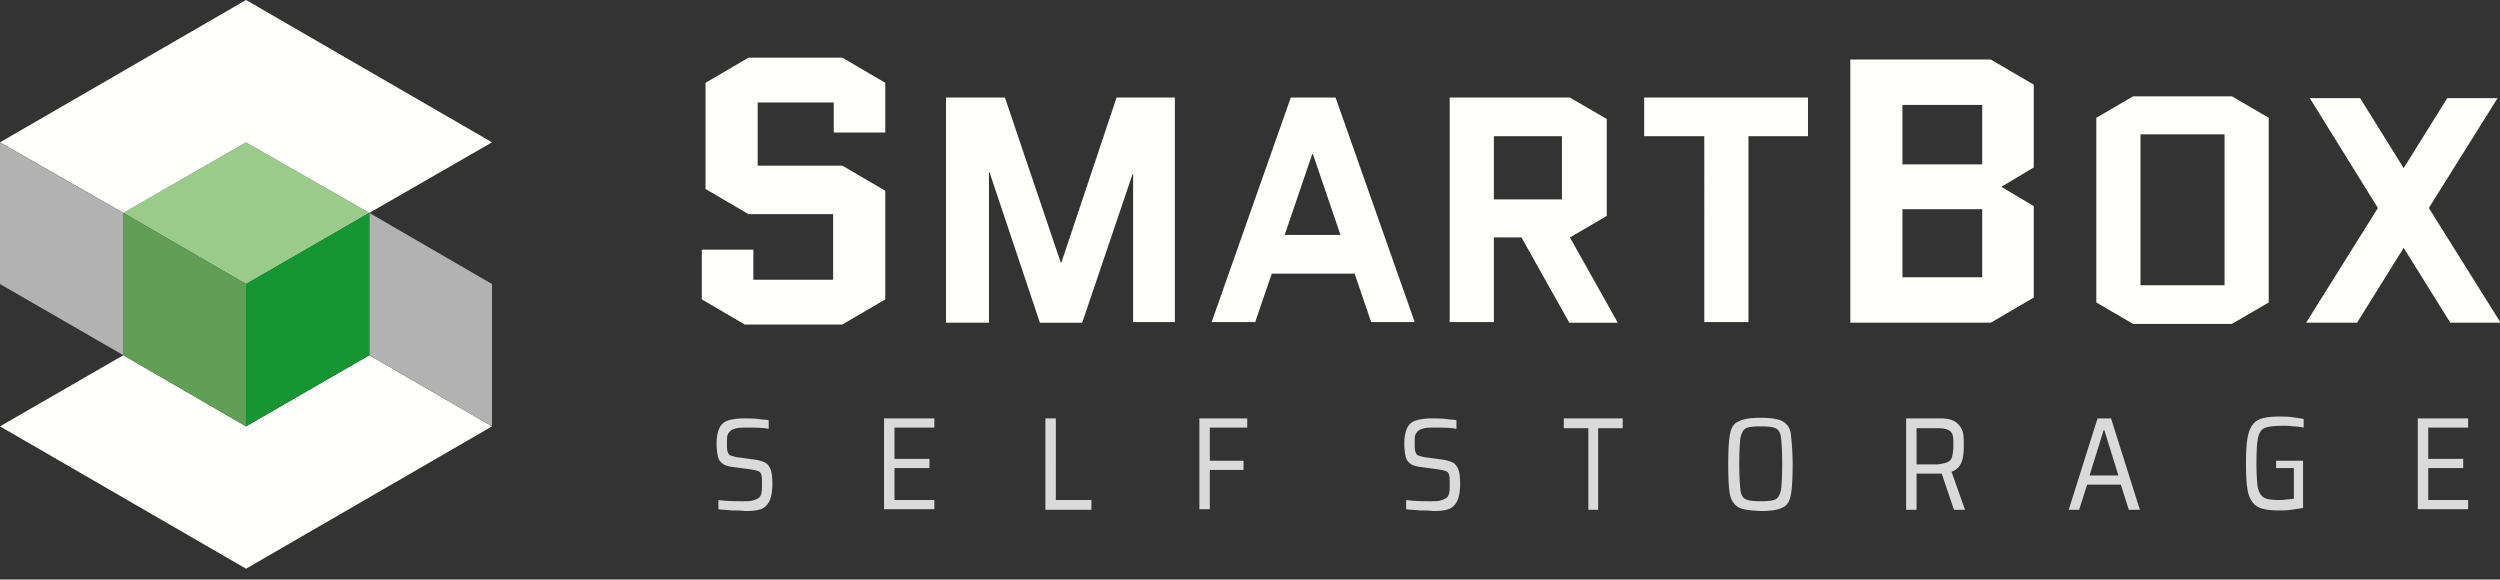 <?xml version="1.0" encoding="utf-8"?><svg width="220" height="51" fill="none" xmlns="http://www.w3.org/2000/svg" viewBox="0 0 220 51"><rect x="0" y="0" width="220" height="51" fill="#333333" stroke="none"/><path d="M21.65 12.525l10.85 6.209-10.85 6.262-10.798-6.262 10.797-6.209z" fill="#9BCB8B"/><path d="M21.65 0L0 12.525l10.851 6.209 10.798-6.209 10.852 6.209 10.797-6.209L21.65 0zM32.5 31.259L21.65 37.52 10.851 31.26 0 37.52l21.65 12.526L43.297 37.52 32.501 31.26z" fill="#FFFFFC"/><path d="M10.852 18.734l10.797 6.262v12.526l-10.797-6.263V18.734z" fill="#619F57"/><path d="M0 12.525l10.851 6.209v12.525L0 24.996v-12.47zM32.5 18.734l10.798 6.262v12.526l-10.797-6.263V18.734z" fill="#B2B2B2"/><path d="M32.5 18.734L21.65 24.996v12.526L32.5 31.259V18.734z" fill="#159633"/><path d="M62.086 16.628v-9.34l3.779-2.213h8.26l3.78 2.213v4.373h-4.536V9.016h-6.694v5.56h7.45l3.78 2.214v9.556l-3.78 2.213H65.54l-3.78-2.213v-4.373h4.536v2.645h7.018v-5.776h-7.45l-3.78-2.214zM99.715 28.398V15.332h-.054l-4.427 13.066H91.51L87.082 15.17h-.054v13.227H83.25V8.584h5.183l4.913 14.523h.054l4.859-14.523h5.128v19.76h-3.67v.053zM117.531 8.584l6.964 19.76h-3.833l-1.457-4.266h-7.289l-1.457 4.265h-3.834l6.965-19.759h3.941zm-2.052 4.967l-2.429 7.126h4.913l-2.43-7.126h-.054zM142.365 28.398H138.1l-4.211-7.505h-2.429v7.45h-3.887V8.584h10.581l3.24 1.89v8.53l-3.24 1.89 4.211 7.504zM131.46 11.985v5.56h5.992v-5.56h-5.992zM153.865 11.985v16.358h-3.887V11.985h-5.291V8.584h14.415v3.401h-5.237zM178.969 14.738l-2.807 1.674v.054l2.807 1.674v8.044l-3.779 2.213h-12.363V5.237h12.363l3.779 2.213v7.288zm-11.553-5.506v5.237h7.018V9.232h-7.018zm0 9.178v5.992h7.018V18.41h-7.018zM199.647 26.616l-3.24 1.89h-8.692l-3.239-1.89v-16.25l3.239-1.89h8.692l3.24 1.89v16.25zm-11.284-14.793v13.281h7.397v-13.28h-7.397zM202.939 28.397l6.317-10.095-5.993-9.664h4.427l3.833 6.155 3.834-6.155h4.427l-6.047 9.664 6.317 10.095h-4.427l-4.104-6.586-4.103 6.586h-4.481z" fill="#FFFFFC"/><path d="M64.353 44.917c-.432-.053-.81-.053-1.133-.108V44c.81.109 1.511.109 2.105.109.378 0 .648 0 .864-.054.216-.054.378-.108.54-.216.162-.108.216-.216.27-.432.054-.216.054-.432.054-.756 0-.432 0-.702-.054-.864-.054-.162-.108-.27-.27-.324-.108-.054-.378-.108-.702-.162l-1.62-.216c-.378-.054-.701-.162-.863-.324-.216-.161-.324-.377-.378-.647a5.568 5.568 0 01-.108-1.08c0-.594.108-1.08.27-1.404.161-.324.431-.54.81-.648.377-.108.81-.162 1.403-.162.378 0 .81 0 1.188.054.378.054.702.054.918.108v.756c-.594-.108-1.188-.108-1.89-.108-.378 0-.702 0-.918.054-.216.054-.432.108-.54.216-.108.108-.216.216-.27.378-.054.162-.054.378-.054.702 0 .324 0 .594.054.756.054.162.108.27.216.324.108.054.324.108.54.162l1.566.216c.432.053.756.162.972.27.216.107.378.323.486.593.108.27.162.702.162 1.296 0 .648-.109 1.188-.27 1.512-.162.324-.432.594-.756.702-.324.107-.756.161-1.35.161-.432-.053-.81-.053-1.242-.053zM77.796 44.864v-8.045h4.427v.81h-3.509v2.754h3.078v.81h-3.078V44h3.51v.81h-4.428v.053zM91.995 44.864v-8.045h.918V44h3.131v.864h-4.049zM105.546 44.864v-8.045h4.211v.81h-3.293v2.916h2.969v.81h-2.969v3.455h-.918v.053zM124.873 44.917c-.432-.053-.809-.053-1.133-.108V44c.809.109 1.511.109 2.105.109.378 0 .648 0 .864-.054.216-.054.378-.108.54-.216.162-.108.216-.216.27-.432.054-.216.054-.432.054-.756 0-.432 0-.702-.054-.864-.054-.162-.108-.27-.27-.324-.108-.054-.378-.108-.702-.162l-1.62-.216c-.378-.054-.702-.162-.863-.324-.216-.161-.324-.377-.378-.647a5.568 5.568 0 01-.108-1.08c0-.594.108-1.08.27-1.404.162-.324.431-.54.809-.648.378-.108.81-.162 1.404-.162.378 0 .81 0 1.188.054.378.054.702.054.918.108v.756c-.594-.108-1.188-.108-1.89-.108-.378 0-.702 0-.918.054-.216.054-.432.108-.54.216-.108.108-.216.216-.27.378-.054.162-.054.378-.054.702 0 .324 0 .594.054.756.054.162.108.27.216.324.108.054.324.108.54.162l1.566.216c.432.053.756.162.972.27.216.107.378.323.486.593.108.27.162.702.162 1.296 0 .648-.108 1.188-.27 1.512-.162.324-.432.594-.756.702-.324.107-.756.161-1.35.161-.378-.053-.81-.053-1.242-.053zM139.774 44.864v-7.18h-2.159v-.865h5.183v.864h-2.16v7.18h-.864zM153.001 44.648c-.378-.216-.648-.594-.756-1.08-.108-.54-.162-1.404-.162-2.7 0-1.241.054-2.16.162-2.699.108-.54.324-.918.756-1.08.378-.216 1.026-.324 1.944-.324.918 0 1.565.108 1.943.324.378.216.648.594.702 1.08.054.486.162 1.404.162 2.7 0 1.241-.054 2.159-.162 2.699-.108.54-.324.918-.702 1.08-.378.215-1.025.323-1.943.323-.918-.053-1.566-.107-1.944-.323zm3.24-.702c.215-.108.377-.378.485-.81.054-.432.108-1.188.108-2.322 0-1.133-.054-1.89-.108-2.321-.054-.432-.216-.702-.485-.81-.216-.108-.648-.162-1.296-.162s-1.08.054-1.296.162c-.216.108-.378.378-.486.81-.054.432-.108 1.188-.108 2.322 0 1.133.054 1.889.108 2.32.054.433.216.703.486.81.216.109.648.163 1.296.163s1.08-.054 1.296-.162zM171.951 44.864l-1.08-3.186h-2.213v3.186h-.918v-8.045h3.023c.594 0 1.026.108 1.35.324.27.216.486.486.594.81.108.324.108.756.108 1.296 0 .594-.054 1.08-.216 1.457-.162.378-.432.648-.864.81l1.188 3.348h-.972zm-.54-4.211a.687.687 0 00.378-.486c.054-.216.108-.54.108-.918 0-.432 0-.702-.054-.918a.687.687 0 00-.378-.486c-.216-.108-.486-.162-.918-.162h-1.889v3.185h1.835c.378-.054.702-.108.918-.215zM187.337 44.864l-.702-2.214h-2.969l-.702 2.214h-.918l2.538-8.045h1.188l2.537 8.044h-.972zm-2.159-7.019h-.054l-1.242 3.995h2.537l-1.241-3.995zM200.294 41.354v-.81h2.376v4.158c-.324.054-.702.108-1.08.162-.378.054-.756.054-1.08.054-.864 0-1.457-.108-1.835-.324-.378-.216-.648-.594-.81-1.134-.162-.594-.216-1.458-.216-2.645 0-1.188.054-2.052.216-2.646.162-.594.432-.972.81-1.188.378-.216 1.025-.324 1.889-.324.378 0 .756 0 1.134.055.432.053.756.107 1.026.161v.756a4.764 4.764 0 00-.918-.108c-.324-.054-.594-.054-.81-.054-.756 0-1.296.054-1.619.162-.324.108-.54.378-.648.81-.108.432-.162 1.188-.162 2.268 0 1.025.054 1.727.108 2.16.108.431.27.755.54.917.27.162.701.216 1.349.216.216 0 .432 0 .648-.054.27 0 .486-.054.648-.054v-2.7h-1.566v.162zM212.766 44.864v-8.045h4.427v.81h-3.51v2.754h3.078v.81h-3.078V44h3.51v.81h-4.427v.053z" fill="#DADADA"/></svg>
